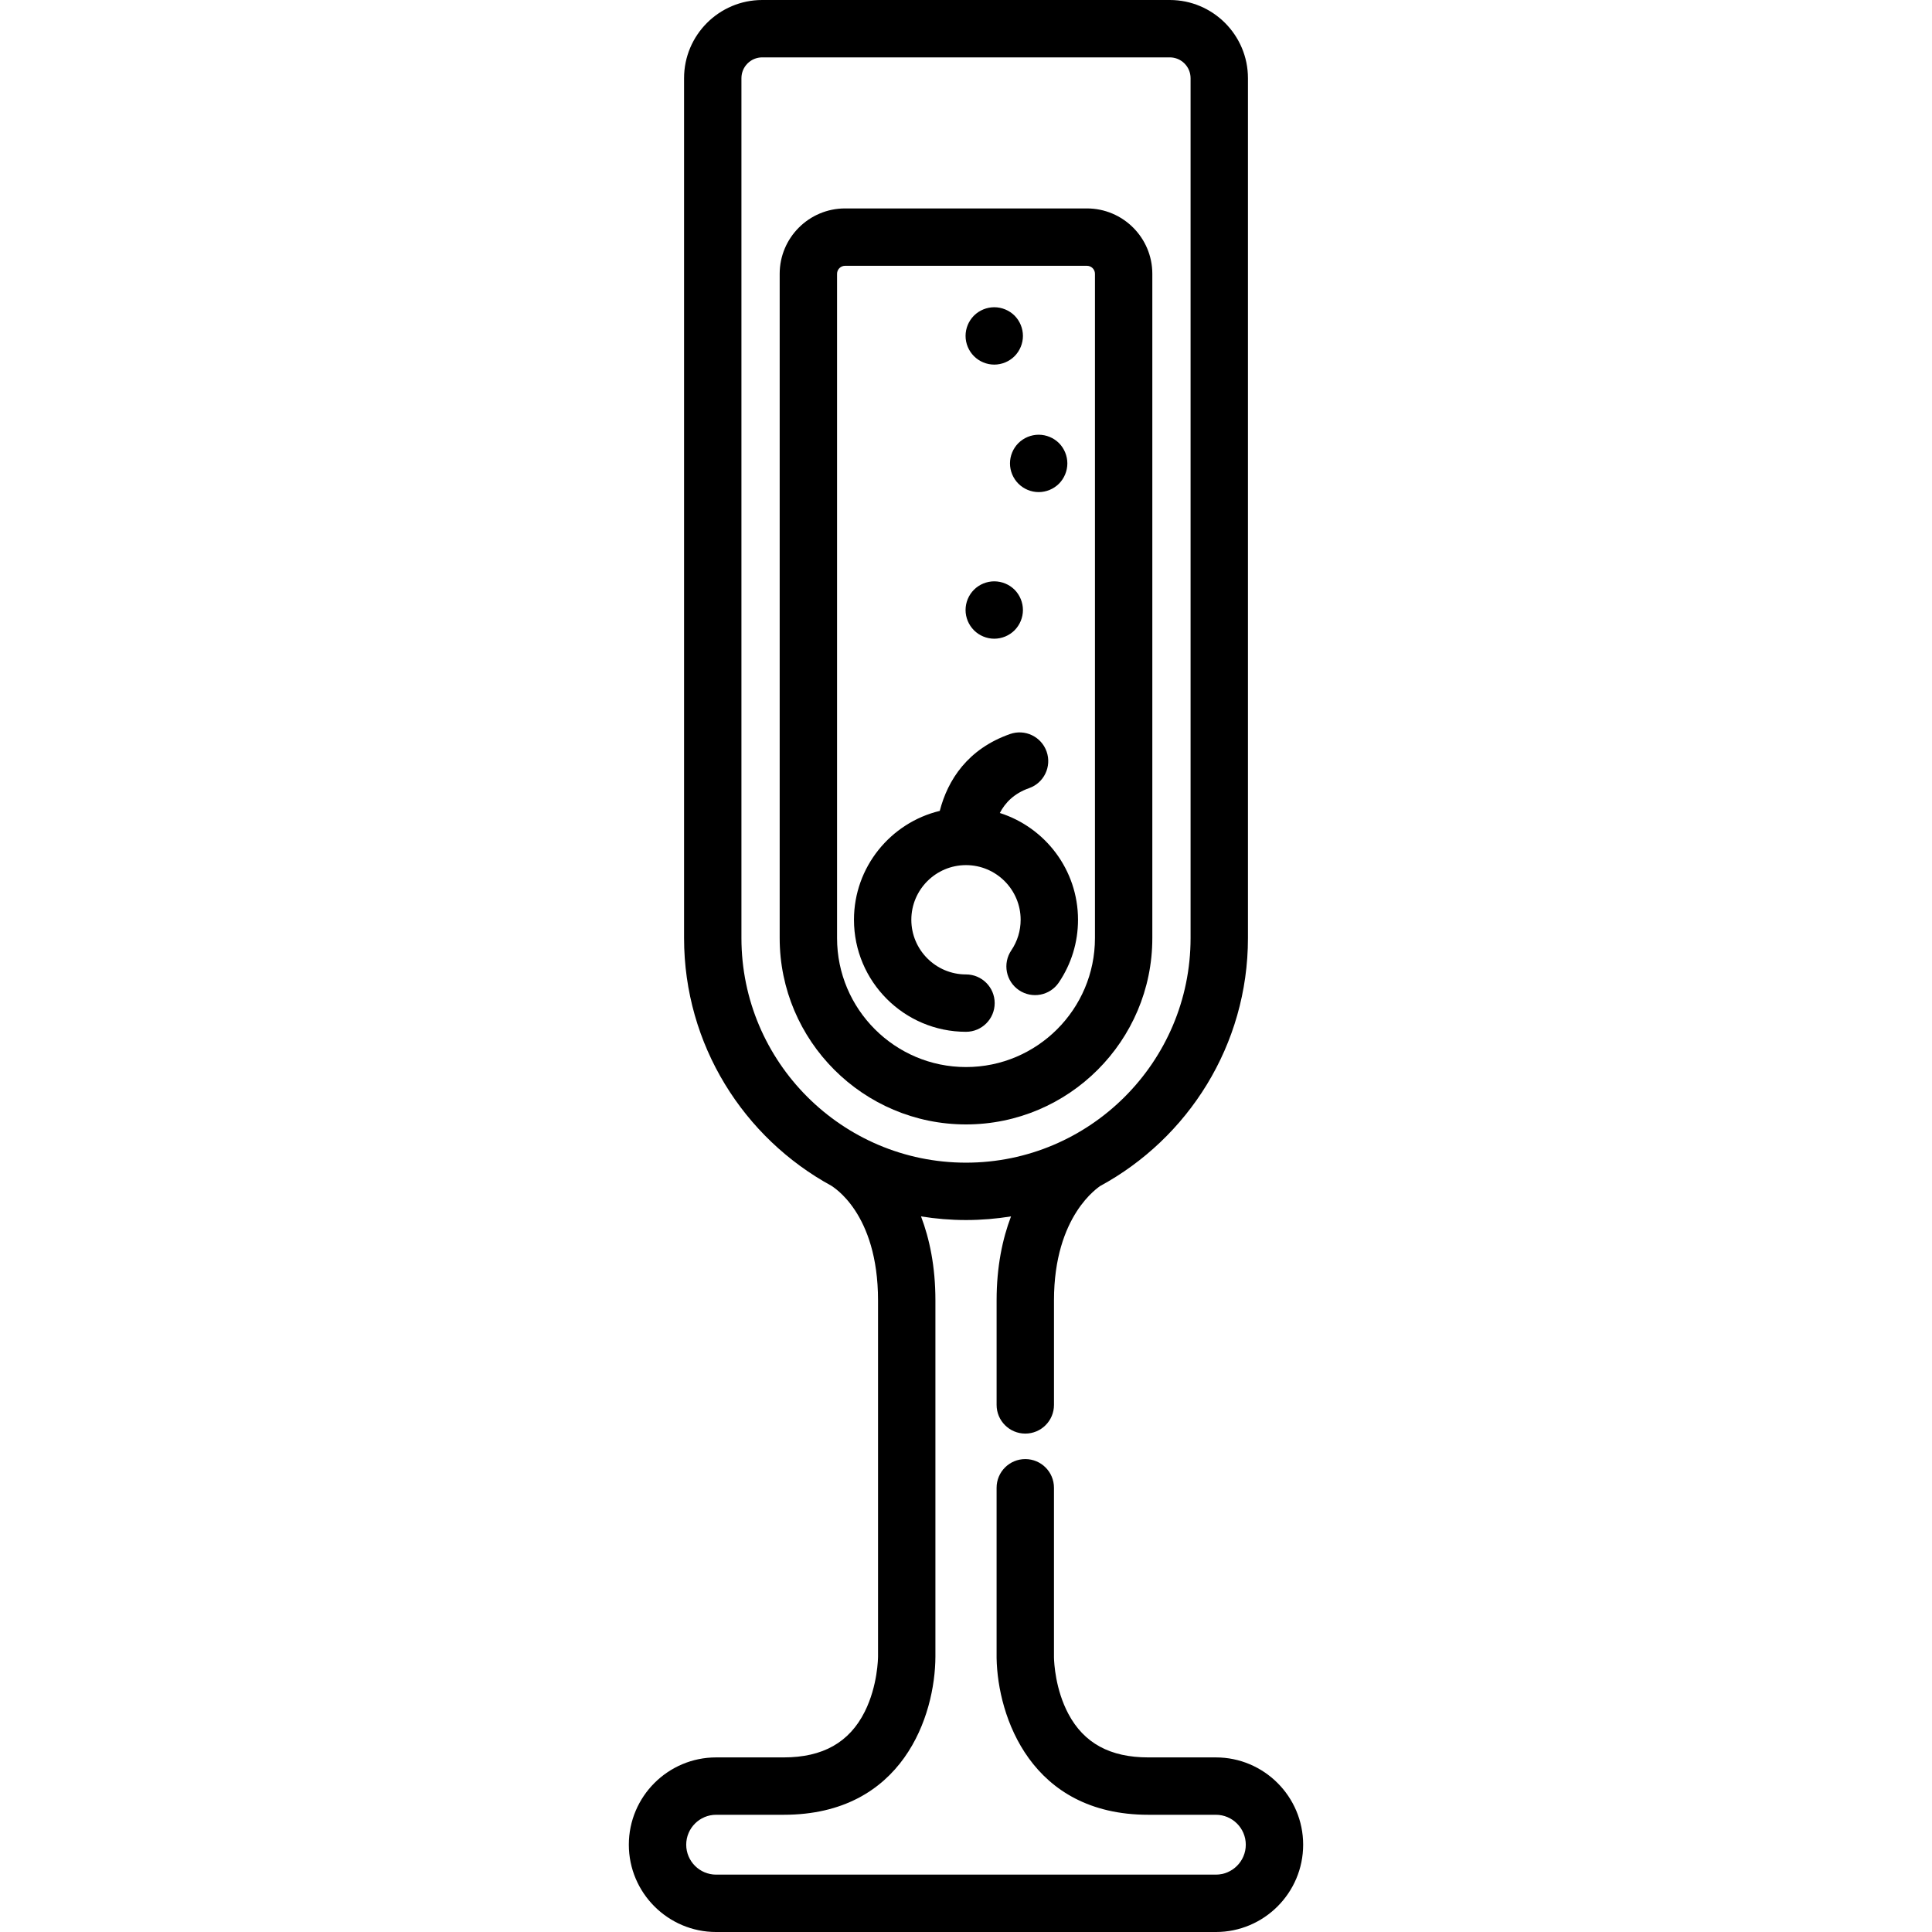 <?xml version="1.0" encoding="iso-8859-1"?>
<!-- Generator: Adobe Illustrator 19.0.0, SVG Export Plug-In . SVG Version: 6.00 Build 0)  -->
<svg xmlns="http://www.w3.org/2000/svg" xmlns:xlink="http://www.w3.org/1999/xlink" version="1.1" id="Capa_1" x="0px" y="0px" viewBox="0 0 511.999 511.999" style="enable-background:new 0 0 511.999 511.999;" xml:space="preserve">
<g>
	<g>
		<path d="M288.054,55.237h-64.108c-9.552,0-17.323,7.771-17.323,17.323v176.047c0,27.226,22.15,49.377,49.378,49.377    c27.225,0,49.376-22.149,49.376-49.377V72.56C305.377,63.008,297.606,55.237,288.054,55.237z M290.174,248.607    c0,18.843-15.329,34.173-34.172,34.173c-18.844,0-34.174-15.33-34.174-34.173V72.56c0-1.169,0.951-2.119,2.119-2.119h64.108    c1.169,0,2.119,0.951,2.119,2.119V248.607z"/>
	</g>
</g>
<g>
	<g>
		<path d="M264.964,215.449c1.409-2.722,3.785-5.188,7.748-6.58c3.961-1.392,6.044-5.731,4.652-9.693    c-1.392-3.96-5.729-6.045-9.693-4.652c-11.219,3.942-16.513,12.183-18.625,20.368c-13.026,3.138-22.736,14.882-22.736,28.857    c0,16.37,13.318,29.688,29.688,29.688c4.197,0.001,7.601-3.401,7.601-7.601s-3.403-7.602-7.602-7.602    c-7.987,0-14.485-6.498-14.485-14.485s6.498-14.484,14.485-14.484c7.987,0,14.484,6.497,14.484,14.484    c0,2.908-0.856,5.71-2.476,8.104c-2.352,3.478-1.441,8.204,2.036,10.556c3.478,2.351,8.205,1.441,10.556-2.036    c3.329-4.92,5.088-10.668,5.088-16.624C285.686,230.504,276.965,219.26,264.964,215.449z"/>
	</g>
</g>
<g>
	<g>
		<path d="M268.868,156.279c-1.419-1.409-3.375-2.22-5.382-2.22c-1.997,0-3.953,0.811-5.372,2.22    c-1.419,1.419-2.23,3.375-2.23,5.382c0,1.997,0.811,3.953,2.23,5.372c1.419,1.419,3.375,2.23,5.372,2.23    c2.007,0,3.963-0.811,5.382-2.23c1.409-1.419,2.22-3.375,2.22-5.372C271.087,159.654,270.277,157.698,268.868,156.279z"/>
	</g>
</g>
<g>
	<g>
		<path d="M280.64,117.426c-1.419-1.409-3.375-2.22-5.382-2.22c-1.997,0-3.953,0.811-5.372,2.22c-1.419,1.419-2.23,3.375-2.23,5.382    c0,1.997,0.811,3.953,2.23,5.372c1.419,1.419,3.375,2.23,5.372,2.23c2.007,0,3.963-0.812,5.382-2.23    c1.409-1.419,2.22-3.375,2.22-5.372C282.86,120.801,282.049,118.845,280.64,117.426z"/>
	</g>
</g>
<g>
	<g>
		<path d="M268.868,83.64c-1.419-1.409-3.375-2.22-5.382-2.22c-1.997,0-3.953,0.811-5.372,2.22c-1.419,1.419-2.23,3.375-2.23,5.382    c0,1.997,0.811,3.953,2.23,5.372c1.419,1.419,3.375,2.23,5.372,2.23c2.007,0,3.963-0.811,5.382-2.23    c1.409-1.419,2.22-3.375,2.22-5.372C271.087,87.015,270.277,85.059,268.868,83.64z"/>
	</g>
</g>
<g>
	<g>
		<path d="M322.216,465.73H304.31c-10.12,0-17.048-3.772-21.177-11.531c-3.444-6.476-3.788-13.483-3.821-14.987v-44.938    c0-4.199-3.403-7.602-7.602-7.602c-4.199,0-7.602,3.402-7.602,7.602v45.014c0,0.047,0,0.093,0.001,0.14    c0.282,15.415,9.066,41.505,40.2,41.505h17.906c4.372,0,7.931,3.559,7.931,7.931c0,4.374-3.559,7.932-7.931,7.932H189.786    c-4.372,0-7.931-3.559-7.931-7.932c0-4.372,3.559-7.931,7.931-7.931h17.902c31.623,0,40.151-26.333,40.205-41.92v-94.404    c0-8.946-1.546-16.286-3.81-22.249c3.884,0.625,7.862,0.962,11.92,0.962c4.06,0,8.043-0.338,11.929-0.964    c-2.264,5.959-3.821,13.297-3.821,22.251v27.704c0,4.199,3.403,7.602,7.602,7.602c4.199,0,7.602-3.403,7.602-7.602v-27.704    c0-22.636,11.927-29.989,12.166-30.262c23.346-12.65,39.238-37.373,39.238-65.74V20.714C330.716,9.292,321.424,0,310.002,0    H201.998c-11.422,0-20.714,9.292-20.714,20.714v227.892c0,28.306,15.823,52.985,39.087,65.66    c0.213,0.228,12.317,7.031,12.317,30.343v94.378c-0.001,0.313-0.066,7.742-3.527,14.641c-4.086,8.143-11.11,12.101-21.474,12.101    h-17.902c-12.757,0-23.135,10.378-23.135,23.135c0,12.757,10.378,23.136,23.135,23.136h132.43    c12.757,0,23.135-10.379,23.135-23.136C345.349,476.107,334.972,465.73,322.216,465.73z M196.488,248.607V20.714    c0-3.039,2.471-5.511,5.511-5.511h108.004c3.039,0,5.511,2.471,5.511,5.511v227.892c0,32.815-26.697,59.512-59.511,59.512    C223.185,308.119,196.488,281.422,196.488,248.607z"/>
	</g>
</g>
<g>
</g>
<g>
</g>
<g>
</g>
<g>
</g>
<g>
</g>
<g>
</g>
<g>
</g>
<g>
</g>
<g>
</g>
<g>
</g>
<g>
</g>
<g>
</g>
<g>
</g>
<g>
</g>
<g>
</g>
</svg>
